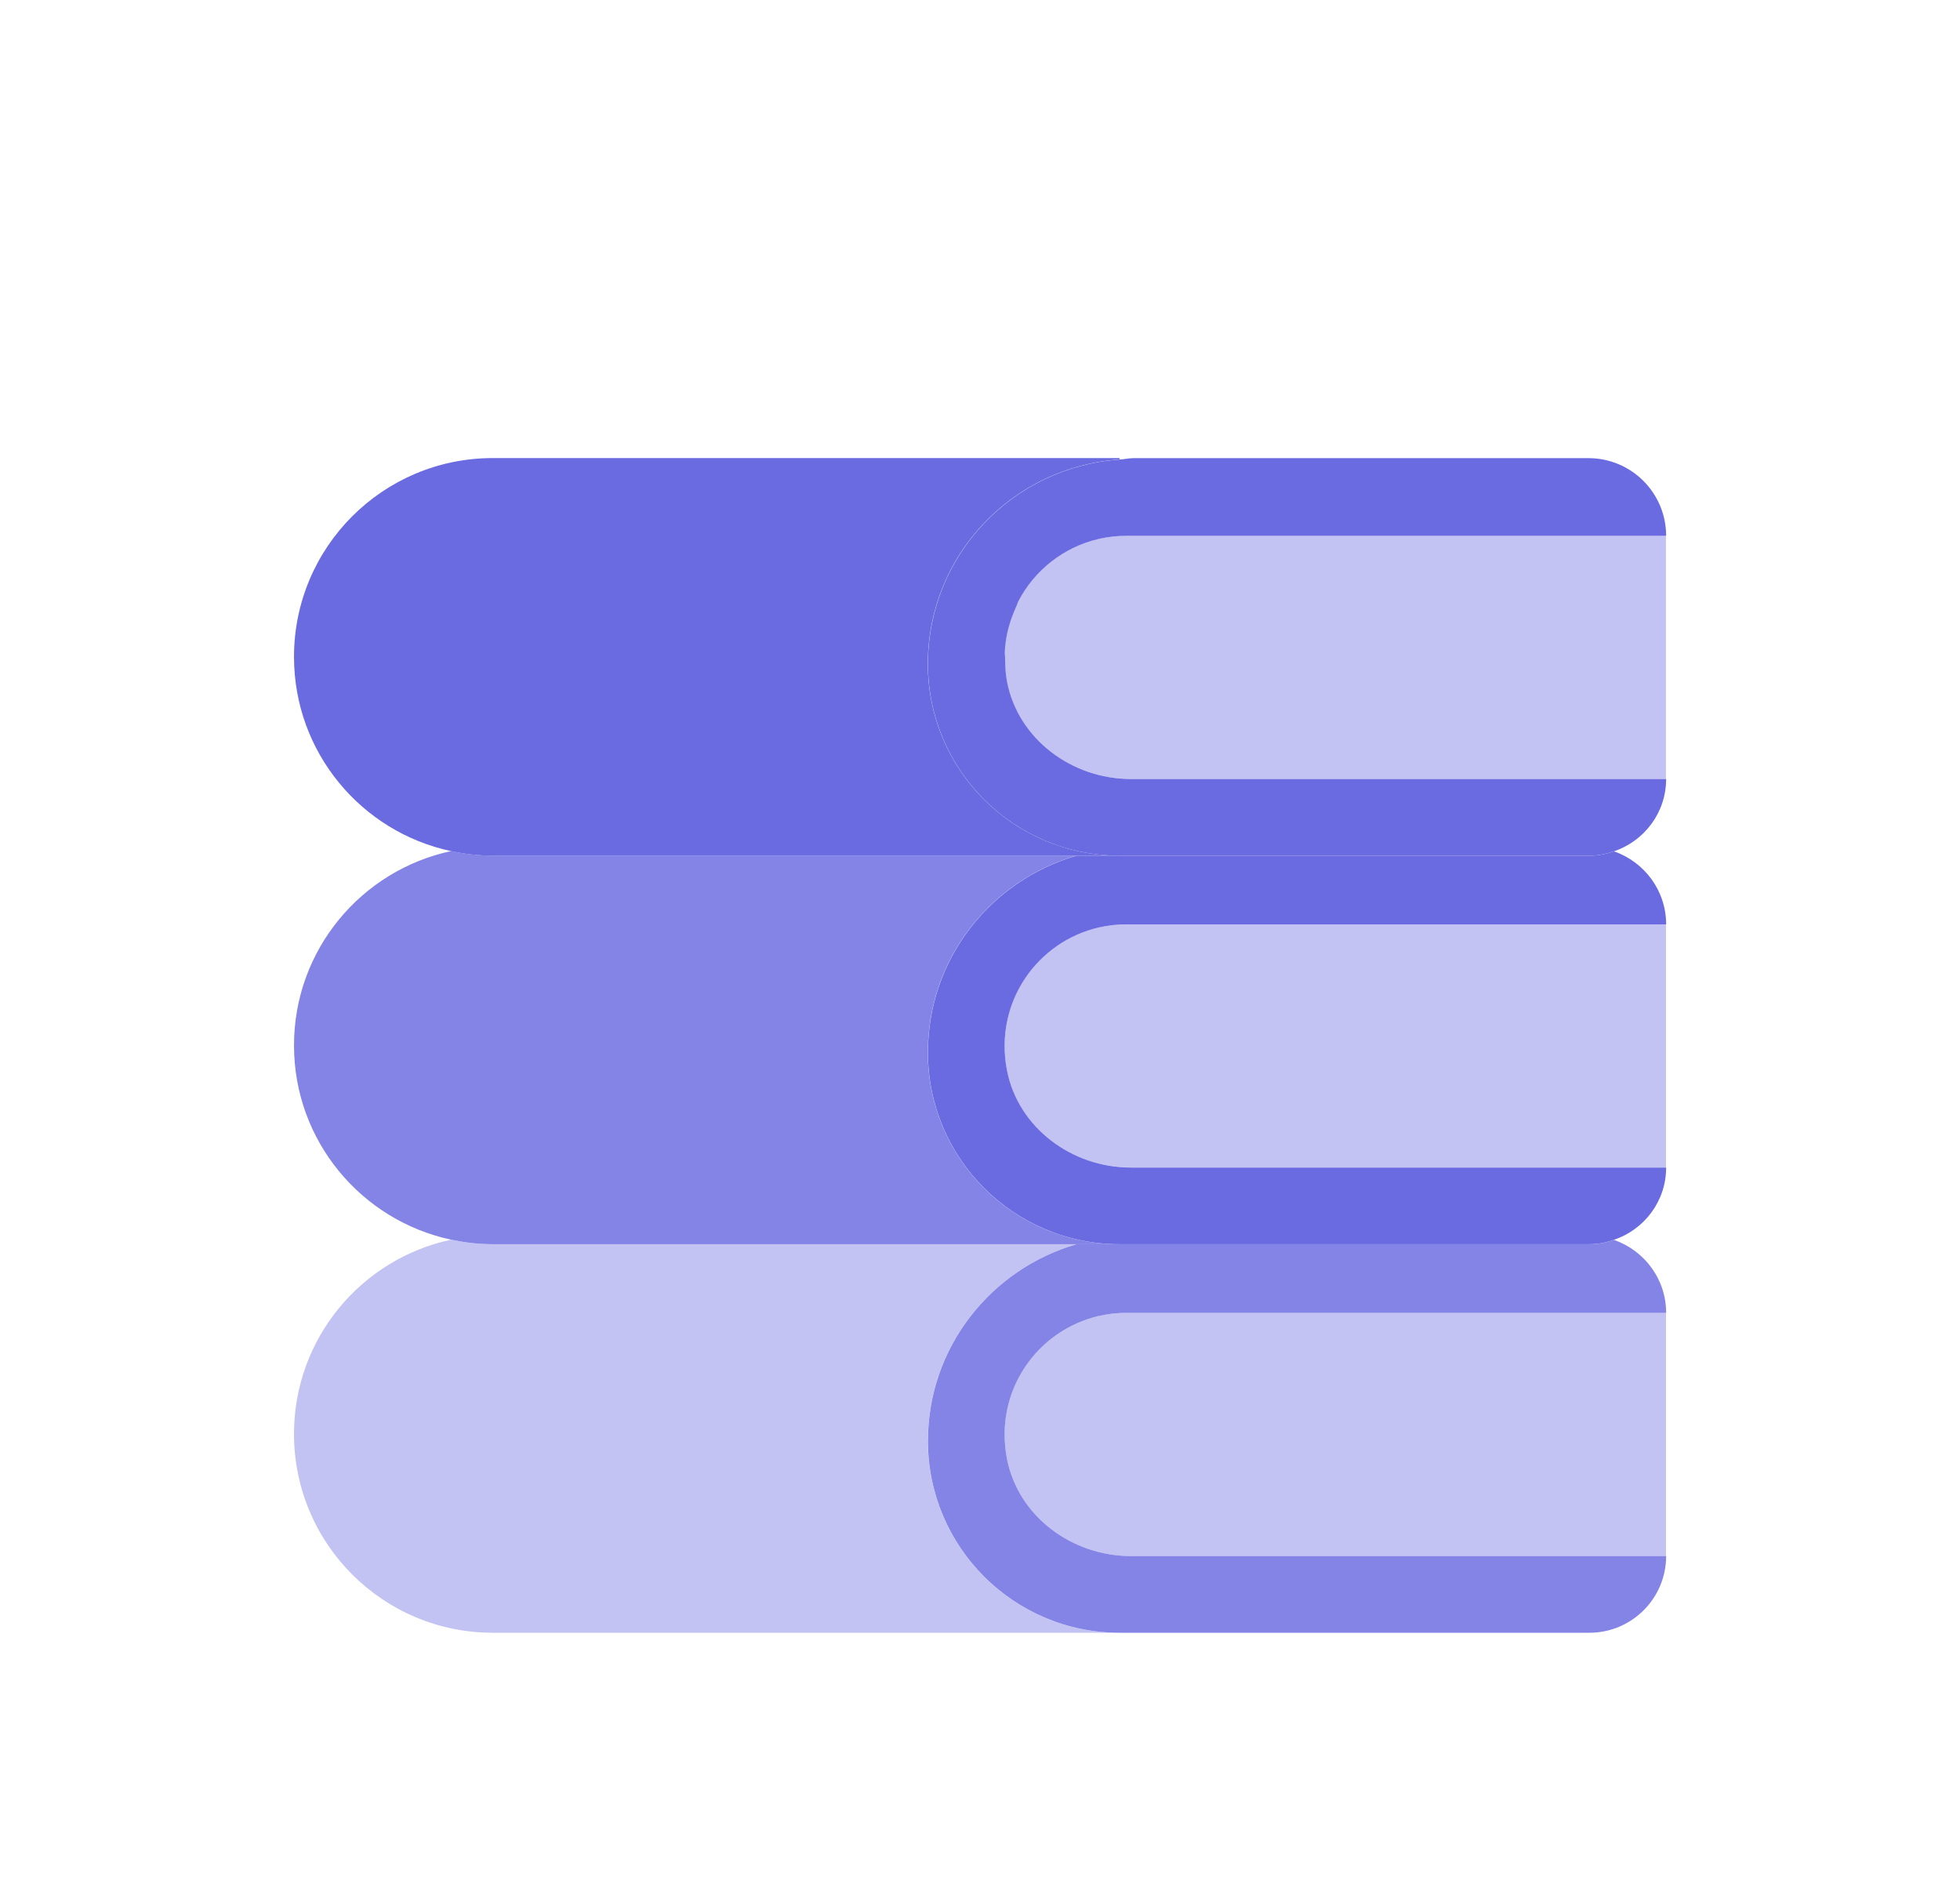 <svg width="30" height="29" viewBox="0 0 30 29" fill="none" xmlns="http://www.w3.org/2000/svg">
<g filter="url(#filter0_d_2787_18689)">
<path d="M14.201 18.055C14.201 16.621 15.166 15.424 16.477 15.043H7.543C7.324 15.043 7.111 15.017 6.905 14.974C5.531 15.267 4.5 16.486 4.5 17.947C4.5 19.628 5.862 20.99 7.543 20.99H17.135C15.515 20.99 14.201 19.676 14.201 18.055H14.201Z" fill="#C2C2F3"/>
<path d="M16.819 16.14C15.879 16.356 15.211 17.283 15.411 18.323C15.58 19.207 16.405 19.816 17.305 19.816H25.5V16.094H17.236C17.093 16.094 16.953 16.11 16.819 16.14Z" fill="#C2C2F3"/>
<path d="M17.137 15.043H16.479C15.167 15.424 14.203 16.621 14.203 18.055C14.203 19.676 15.517 20.99 17.138 20.99H24.328C24.976 20.99 25.502 20.464 25.502 19.816H17.307C16.407 19.816 15.582 19.208 15.412 18.324C15.212 17.284 15.881 16.357 16.82 16.141C16.955 16.111 17.095 16.094 17.238 16.094H25.502C25.502 15.575 25.168 15.139 24.704 14.977C24.585 15.017 24.461 15.044 24.328 15.044H17.138L17.137 15.043Z" fill="#8484E6"/>
<path d="M16.477 15.043H17.135C15.515 15.043 14.201 13.729 14.201 12.108C14.201 10.673 15.165 9.477 16.477 9.095H7.543C7.324 9.095 7.111 9.07 6.905 9.026C5.531 9.32 4.5 10.538 4.5 12C4.5 13.462 5.531 14.68 6.905 14.974C7.111 15.017 7.324 15.043 7.543 15.043H16.477Z" fill="#8484E6"/>
<path d="M16.819 10.194C15.879 10.41 15.211 11.336 15.411 12.377C15.58 13.261 16.405 13.869 17.305 13.869H25.5V10.148H17.236C17.093 10.148 16.953 10.164 16.819 10.194Z" fill="#C2C2F3"/>
<path d="M17.137 9.096H16.479C15.167 9.477 14.203 10.674 14.203 12.109C14.203 13.729 15.517 15.043 17.138 15.043H24.328C24.461 15.043 24.585 15.017 24.704 14.976C25.167 14.819 25.502 14.386 25.502 13.87H17.307C16.407 13.87 15.582 13.261 15.412 12.378C15.212 11.337 15.881 10.41 16.82 10.195C16.955 10.164 17.095 10.148 17.238 10.148H25.502C25.502 9.629 25.168 9.192 24.704 9.03C24.585 9.07 24.461 9.097 24.328 9.097H17.138L17.137 9.096Z" fill="#6B6BE1"/>
<path d="M16.477 9.096H17.135C15.515 9.096 14.201 7.782 14.201 6.161C14.201 4.495 15.498 3.146 17.135 3.032V3.011H7.543C5.862 3.011 4.5 4.373 4.5 6.053C4.5 7.515 5.531 8.734 6.905 9.027C7.111 9.071 7.324 9.096 7.543 9.096H16.477Z" fill="#6B6BE1"/>
<path d="M16.817 4.247C16.28 4.37 15.832 4.725 15.583 5.202C15.569 5.228 15.563 5.259 15.551 5.286C15.451 5.503 15.384 5.74 15.375 5.992C15.374 6.015 15.38 6.039 15.38 6.061C15.38 6.182 15.385 6.304 15.409 6.43C15.579 7.314 16.404 7.922 17.304 7.922H25.499V4.2H17.235C17.092 4.2 16.951 4.216 16.817 4.247Z" fill="#C2C2F3"/>
<path d="M25.502 7.923H17.308C16.407 7.923 15.582 7.314 15.413 6.431C15.389 6.305 15.384 6.183 15.384 6.062C15.384 6.039 15.378 6.015 15.379 5.993C15.387 5.74 15.454 5.504 15.554 5.286C15.567 5.259 15.573 5.229 15.587 5.202C15.835 4.726 16.283 4.371 16.82 4.248C16.955 4.217 17.095 4.201 17.238 4.201H25.502C25.502 3.544 24.97 3.012 24.312 3.012H17.354C17.28 3.012 17.211 3.029 17.138 3.033C15.5 3.147 14.203 4.496 14.203 6.162C14.203 7.783 15.517 9.097 17.138 9.097H24.328C24.461 9.097 24.585 9.07 24.704 9.03C25.167 8.873 25.502 8.439 25.502 7.923L25.502 7.923Z" fill="#6B6BE1"/>
</g>
<defs>
<filter id="filter0_d_2787_18689" x="-1" y="0" width="32" height="32" filterUnits="userSpaceOnUse" color-interpolation-filters="sRGB">
<feFlood flood-opacity="0" result="BackgroundImageFix"/>
<feColorMatrix in="SourceAlpha" type="matrix" values="0 0 0 0 0 0 0 0 0 0 0 0 0 0 0 0 0 0 127 0" result="hardAlpha"/>
<feOffset dy="4"/>
<feGaussianBlur stdDeviation="2"/>
<feComposite in2="hardAlpha" operator="out"/>
<feColorMatrix type="matrix" values="0 0 0 0 0 0 0 0 0 0 0 0 0 0 0 0 0 0 0.25 0"/>
<feBlend mode="normal" in2="BackgroundImageFix" result="effect1_dropShadow_2787_18689"/>
<feBlend mode="normal" in="SourceGraphic" in2="effect1_dropShadow_2787_18689" result="shape"/>
</filter>
</defs>
</svg>
